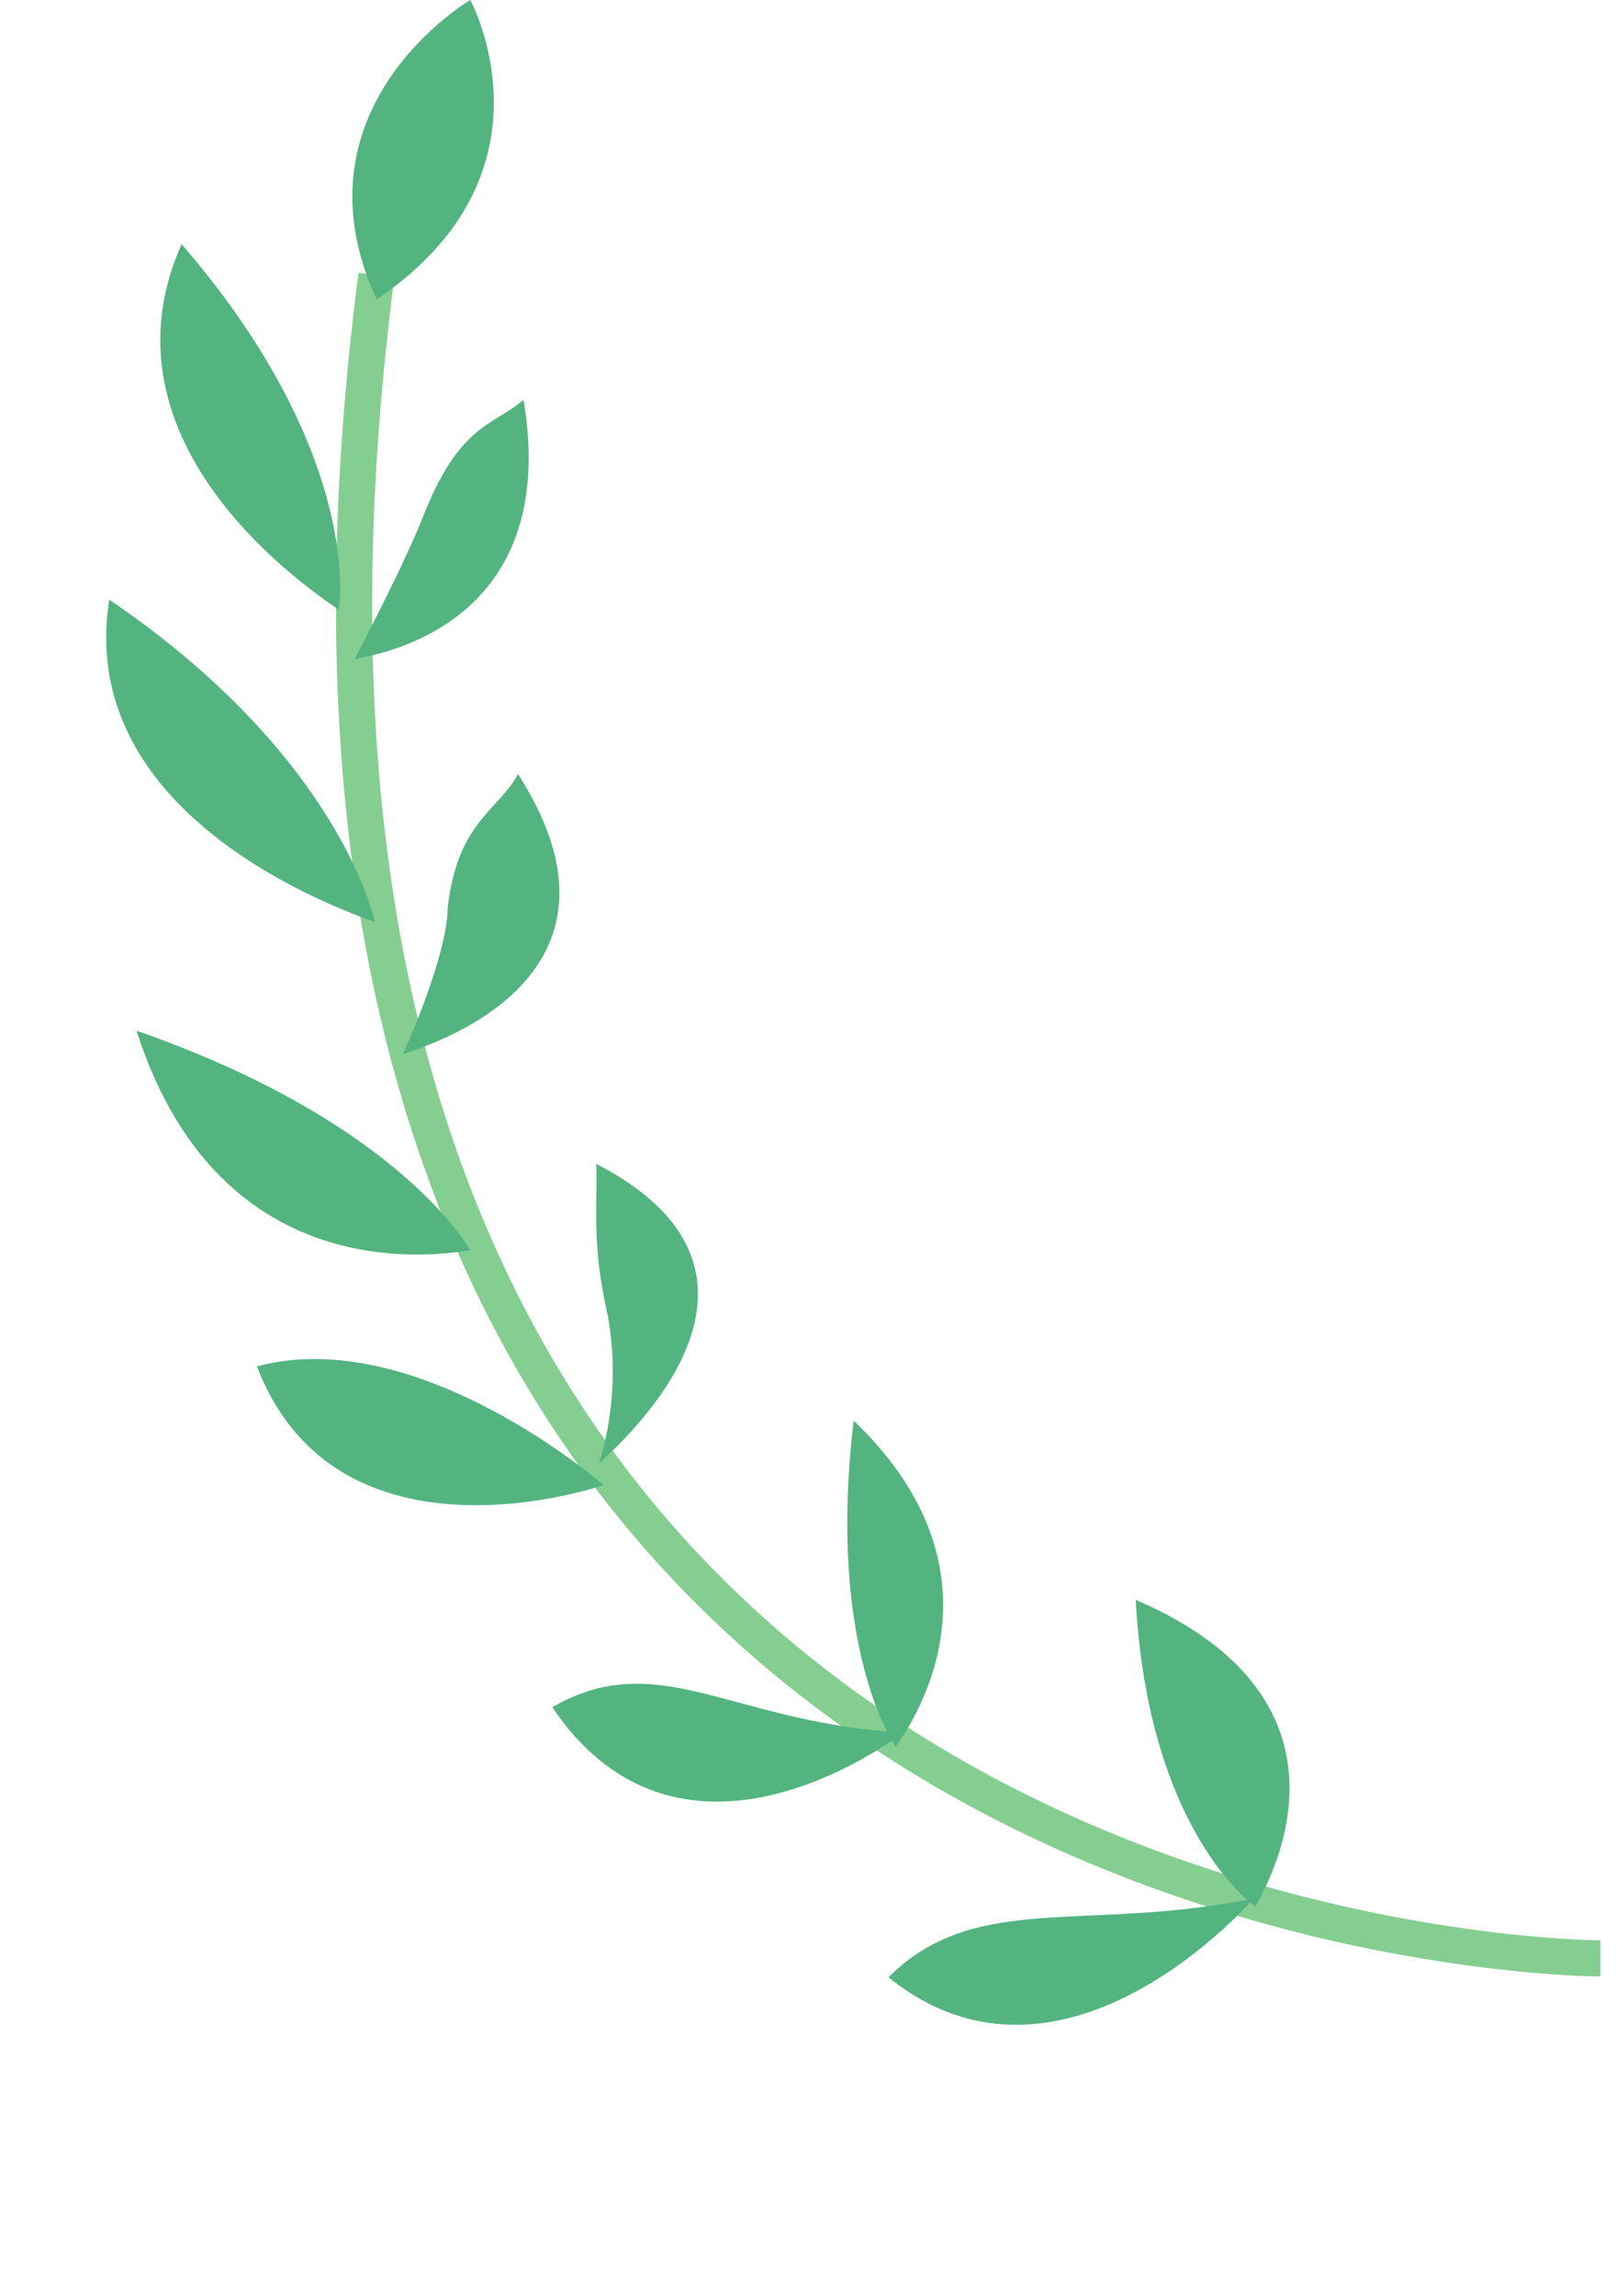 <svg xmlns="http://www.w3.org/2000/svg" width="89.272" height="126.749" viewBox="0 0 89.272 126.749">
    <defs>
        <style>
            .cls-1{fill:none;stroke:#85ce91;stroke-width:2px}.cls-2{fill:#53b480}
        </style>
    </defs>
    <g id="그룹_230" data-name="그룹 230" transform="rotate(-30 37.432 42.74)">
        <path id="패스_251" d="M34.578 114.294S-34.4 74.517 22.494 0" class="cls-1" data-name="패스 251" transform="translate(14.306 10.559)"/>
        <path id="패스_252" d="M12.748 0S1.085.068 0 11.73C12.476 10.849 12.748 0 12.748 0z" class="cls-2" data-name="패스 252" transform="translate(36.136)"/>
        <path id="패스_253" d="M2.812 21.833c0-.2-7.8-14.307 2.576-21.833C8.3 15.256 2.812 21.833 2.812 21.833z" class="cls-2" data-name="패스 253" transform="translate(22.947 3.7)"/>
        <path id="패스_254" d="M3.046 22.971c0-.2-8.154-15.445 2.219-22.971 2.917 15.256-2.219 22.971-2.219 22.971z" class="cls-2" data-name="패스 254" transform="rotate(-15.009 81.137 -27.822)"/>
        <path id="패스_255" d="M3.864 22.036c0-.2-9.5-10.166 1.289-22.036C8.07 15.256 3.864 22.036 3.864 22.036z" class="cls-2" data-name="패스 255" transform="rotate(-30 79.571 21.321)"/>
        <path id="패스_262" d="M1.909 18.14c0-.168 7.82-8.369-1.062-18.14-2.4 12.558 1.062 18.14 1.062 18.14z" class="cls-2" data-name="패스 262" transform="rotate(25.976 -155.78 98.137)"/>
        <path id="패스_263" d="M2.476 18.14c0-.168 10.138-8.369-1.376-18.14-3.113 12.558 1.376 18.14 1.376 18.14z" class="cls-2" data-name="패스 263" transform="rotate(13 -397.528 203.03)"/>
        <path id="패스_259" d="M2.336 17.06c0-.16 8.531-7.87-1.159-17.06C.691 2.2-.858 3.183.632 8.531c.793 2.849 1.704 8.529 1.704 8.529z" class="cls-2" data-name="패스 259" transform="rotate(66.997 5.233 39.923)"/>
        <path id="패스_260" d="M0 16.612C0 16.449 12.6 9.529 2.132 0 1.607 2.278-.41 3.378.291 8.136.98 10.7 0 16.612 0 16.612z" class="cls-2" data-name="패스 260" transform="rotate(45 -30.294 52.56)"/>
        <path id="패스_261" d="M0 16.056C0 15.892 14.618 9.529 4.15 0 3.626 2.278 2.759 4.157 2.6 8.254a17.366 17.366 0 0 1-2.6 7.8z" class="cls-2" data-name="패스 261" transform="rotate(15.009 -210.955 100.273)"/>
        <path id="패스_256" d="M13.48 15.249S-1.769 12.34.17 0c8.904 2.38 13.31 15.249 13.31 15.249z" class="cls-2" data-name="패스 256" transform="translate(.785 59.44)"/>
        <path id="패스_257" d="M14.1 15.317S-1.775 12.34.164 0c6.41 1.714 7.568 8.019 13.47 14.84.384.572.466.477.466.477z" class="cls-2" data-name="패스 257" transform="rotate(-30 205.211 26.658)"/>
        <path id="패스_258" d="M13.05 14.709S-2.226 12.869.277 0c6.41 1.714 6.405 7.411 12.308 14.232.383.568.465.477.465.477z" class="cls-2" data-name="패스 258" transform="rotate(-15.009 321.417 21.44)"/>
    </g>
</svg>
